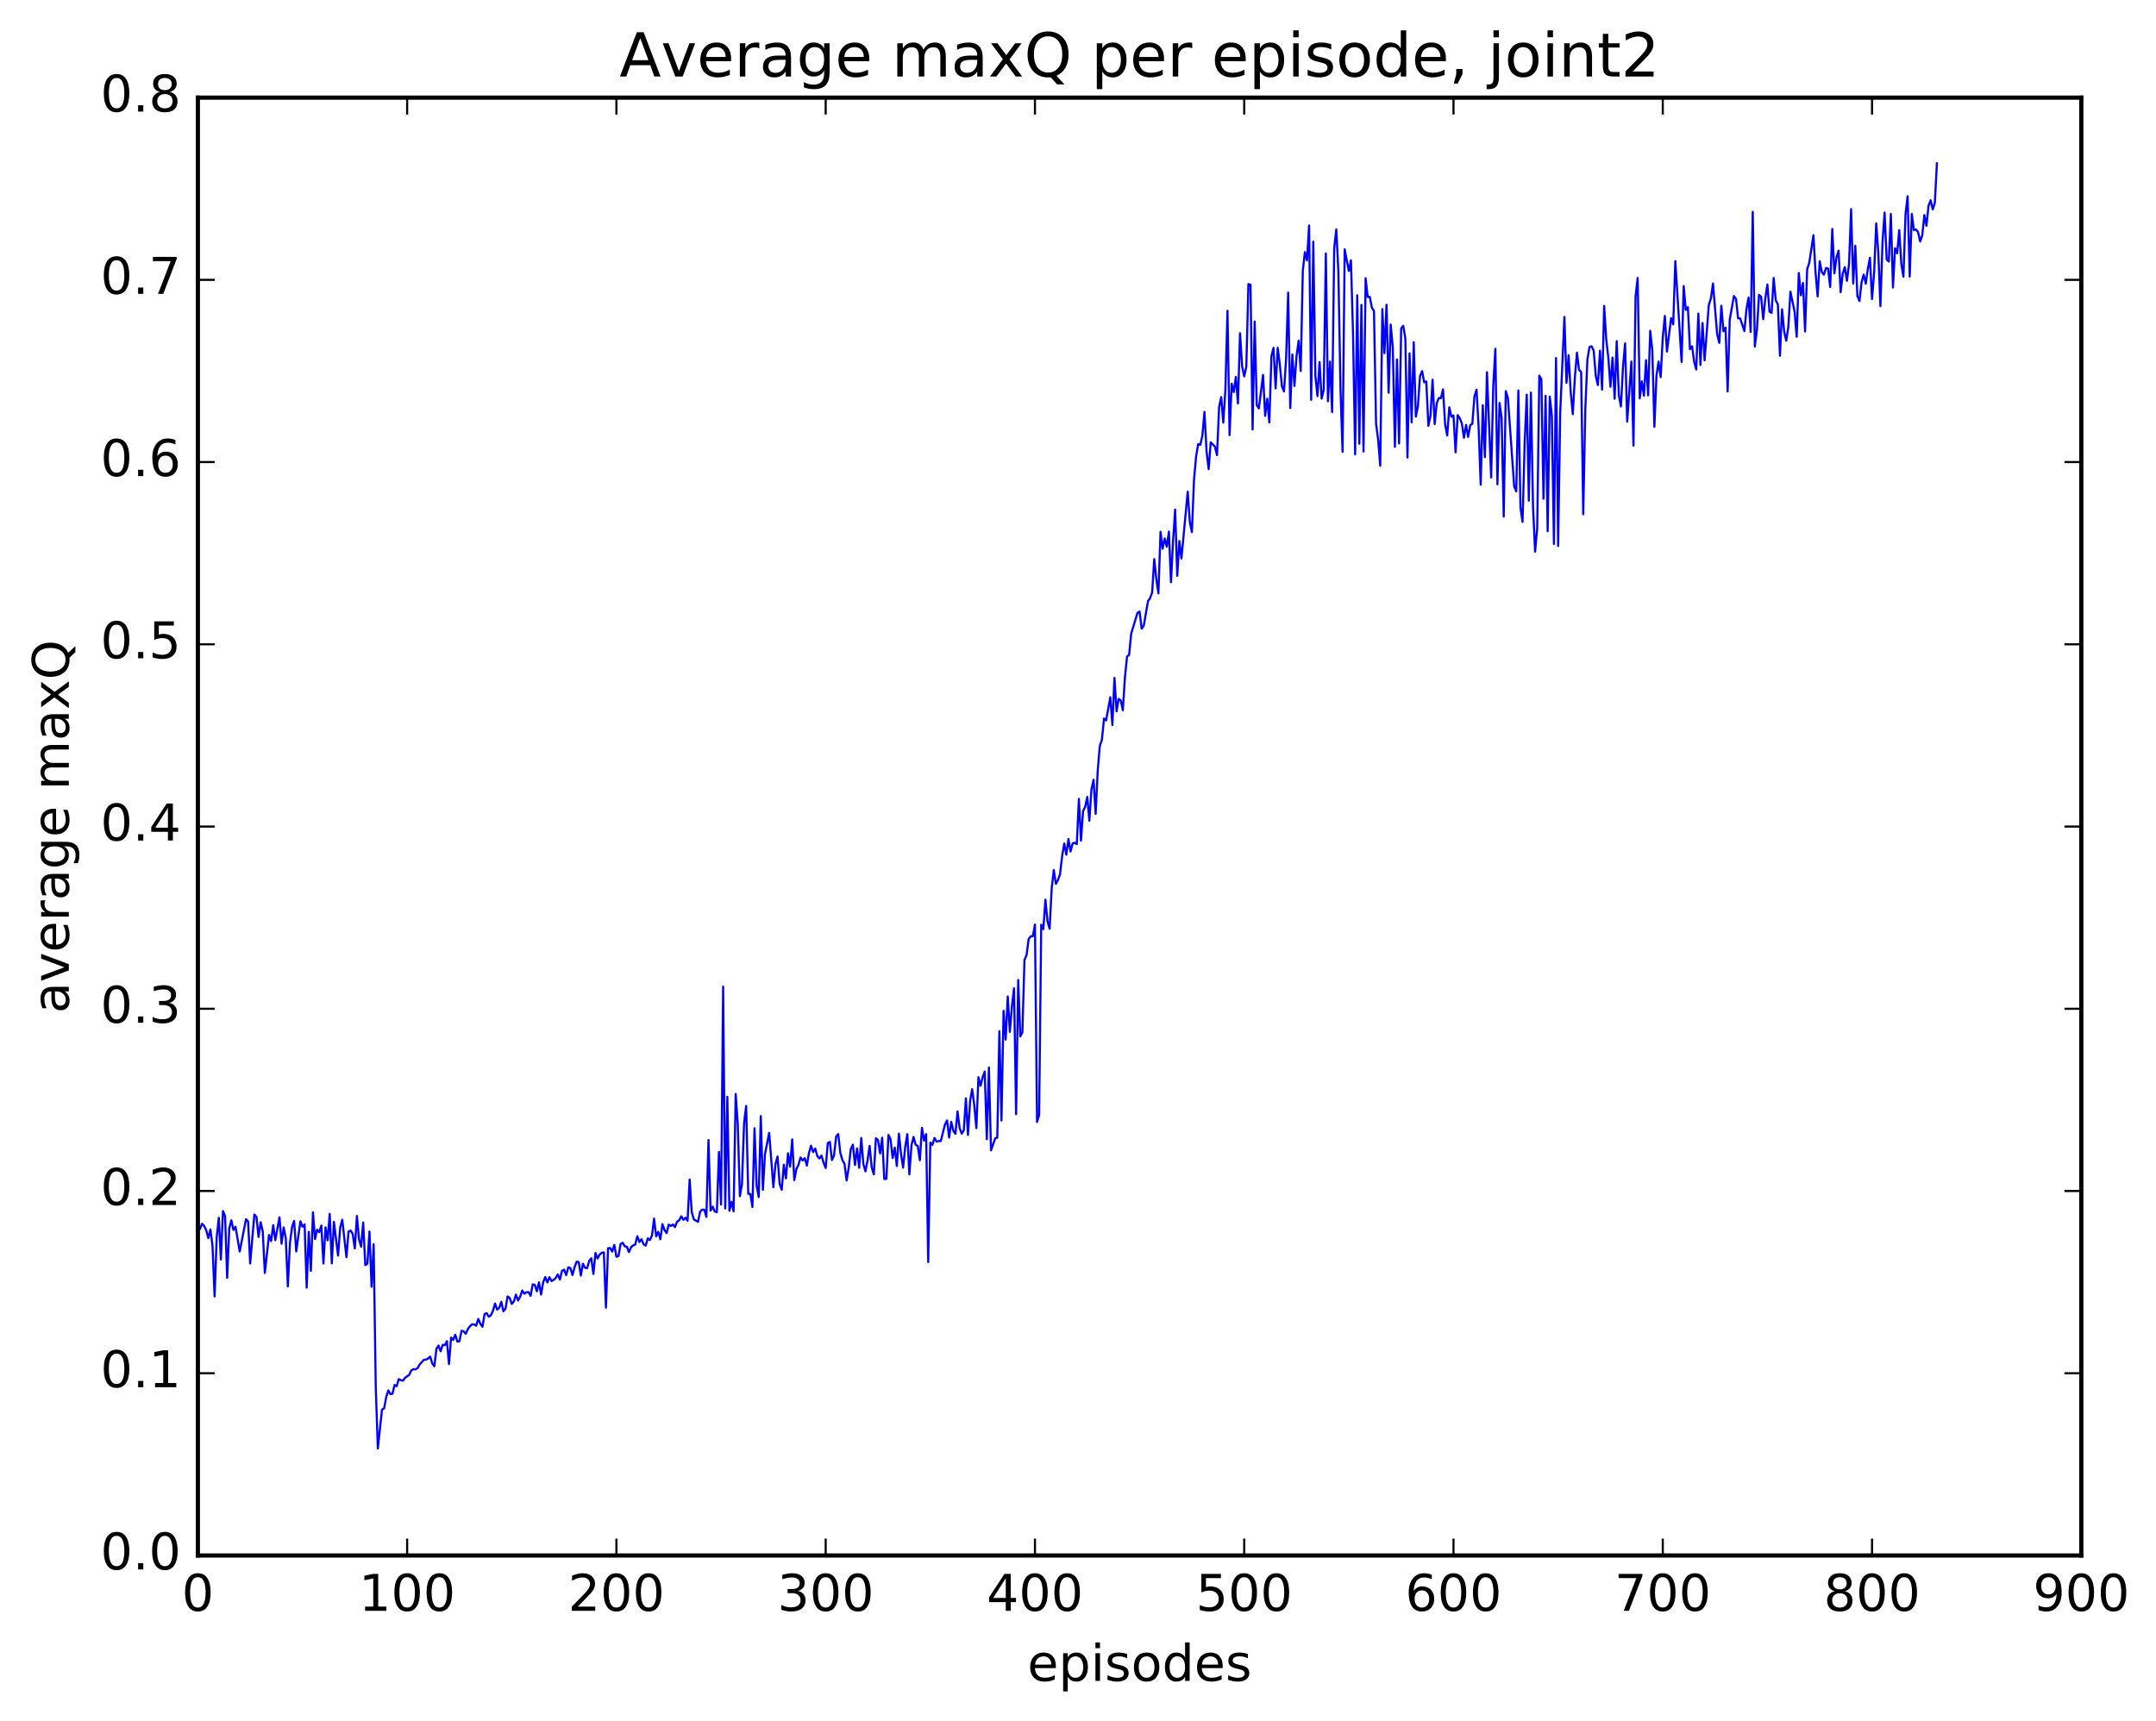 <?xml version="1.0" encoding="utf-8" standalone="no"?>
<!DOCTYPE svg PUBLIC "-//W3C//DTD SVG 1.1//EN"
  "http://www.w3.org/Graphics/SVG/1.1/DTD/svg11.dtd">
<!-- Created with matplotlib (http://matplotlib.org/) -->
<svg height="408pt" version="1.1" viewBox="0 0 511 408" width="511pt" xmlns="http://www.w3.org/2000/svg" xmlns:xlink="http://www.w3.org/1999/xlink">
 <defs>
  <style type="text/css">
*{stroke-linecap:butt;stroke-linejoin:round;stroke-miterlimit:100000;}
  </style>
 </defs>
 <g id="figure_1">
  <g id="patch_1">
   <path d="M 0 408.169 
L 511.95 408.169 
L 511.95 0 
L 0 0 
z
" style="fill:#ffffff;"/>
  </g>
  <g id="axes_1">
   <g id="patch_2">
    <path d="M 46.898 368.742 
L 493.298 368.742 
L 493.298 23.142 
L 46.898 23.142 
z
" style="fill:#ffffff;"/>
   </g>
   <g id="line2d_1">
    <path clip-path="url(#ped3186a5a9)" d="M 47.394 291.319 
L 47.889 290.108 
L 48.386 290.635 
L 48.882 291.643 
L 49.377 293.529 
L 49.873 291.458 
L 50.37 295.373 
L 50.865 307.343 
L 51.361 293.328 
L 51.858 288.688 
L 52.353 298.577 
L 52.849 287.102 
L 53.346 288.265 
L 53.842 302.924 
L 54.337 291.204 
L 54.834 289.29 
L 55.33 291.578 
L 55.825 290.815 
L 56.818 296.68 
L 58.306 289.026 
L 58.801 289.562 
L 59.297 299.518 
L 60.289 287.913 
L 60.785 288.473 
L 61.282 293.236 
L 61.778 289.741 
L 62.273 291.904 
L 62.77 301.764 
L 63.761 292.767 
L 64.257 294.203 
L 64.754 290.423 
L 65.249 293.998 
L 66.242 288.586 
L 66.737 294.837 
L 67.234 290.97 
L 67.73 293.506 
L 68.225 304.949 
L 68.722 294.669 
L 69.218 290.873 
L 69.713 289.433 
L 70.21 296.673 
L 71.201 289.518 
L 71.698 290.805 
L 72.194 290.25 
L 72.689 305.246 
L 73.186 292.028 
L 73.681 301.266 
L 74.177 287.384 
L 74.674 293.74 
L 75.169 291.513 
L 75.665 292.083 
L 76.162 290.538 
L 76.657 299.533 
L 77.153 290.955 
L 77.65 294.041 
L 78.145 287.755 
L 78.641 299.495 
L 79.138 289.654 
L 80.129 297.649 
L 80.626 291.009 
L 81.121 289.151 
L 82.114 298.041 
L 82.609 291.95 
L 83.106 291.72 
L 83.602 292.538 
L 84.097 295.958 
L 84.594 288.261 
L 85.09 293.751 
L 85.585 295.542 
L 86.082 289.803 
L 86.578 299.901 
L 87.073 299.574 
L 87.57 291.957 
L 88.066 305.034 
L 88.561 294.958 
L 89.058 328.719 
L 89.553 343.394 
L 90.546 334.141 
L 91.041 333.873 
L 91.537 331.193 
L 92.034 329.616 
L 92.529 330.504 
L 93.025 330.403 
L 93.522 328.319 
L 94.017 328.615 
L 94.513 326.93 
L 95.01 327.198 
L 95.505 327.304 
L 96.001 326.629 
L 96.993 325.915 
L 97.49 324.841 
L 97.986 324.591 
L 98.481 324.616 
L 98.978 324.324 
L 99.474 323.456 
L 100.466 322.351 
L 100.962 322.318 
L 101.457 322.053 
L 101.954 321.588 
L 102.45 323.209 
L 102.945 323.89 
L 103.442 319.749 
L 103.938 318.979 
L 104.433 320.345 
L 104.93 318.799 
L 105.425 318.887 
L 105.921 317.938 
L 106.418 323.368 
L 106.913 317.094 
L 107.409 317.647 
L 107.906 316.416 
L 108.401 318.044 
L 108.897 317.945 
L 109.394 315.479 
L 109.889 315.604 
L 110.385 316.185 
L 110.882 315.082 
L 111.377 314.418 
L 111.874 313.952 
L 112.37 313.963 
L 112.865 314.286 
L 113.362 312.658 
L 113.858 313.841 
L 114.353 314.531 
L 114.85 311.511 
L 115.346 311.294 
L 115.841 312.142 
L 116.338 311.81 
L 116.834 310.767 
L 117.329 309.011 
L 117.826 310.458 
L 118.322 310.036 
L 118.817 308.599 
L 119.314 310.856 
L 119.809 310.252 
L 120.305 307.332 
L 120.802 307.672 
L 121.297 309.111 
L 121.793 308.525 
L 122.29 306.911 
L 122.785 308.3 
L 123.281 307.405 
L 123.778 305.94 
L 124.273 306.667 
L 124.769 306.339 
L 125.266 306.311 
L 125.761 307.197 
L 126.257 304.483 
L 126.754 304.592 
L 127.249 306.117 
L 127.746 303.991 
L 128.242 306.883 
L 128.738 303.994 
L 129.233 302.726 
L 129.73 304.007 
L 130.226 302.757 
L 130.721 303.688 
L 131.218 303.402 
L 131.714 302.97 
L 132.209 302.125 
L 132.706 303.341 
L 133.202 301.259 
L 133.697 300.983 
L 134.194 302.29 
L 134.69 300.423 
L 135.185 300.589 
L 135.681 302.273 
L 136.178 300.408 
L 136.673 299.105 
L 137.169 299.201 
L 137.666 302.377 
L 138.161 299.579 
L 138.657 300.54 
L 139.154 300.642 
L 139.649 298.92 
L 140.145 298.292 
L 140.642 302.01 
L 141.137 297.033 
L 141.633 298.33 
L 142.13 297.411 
L 142.625 296.977 
L 143.121 296.899 
L 143.618 309.998 
L 144.113 295.905 
L 144.609 295.859 
L 145.106 296.693 
L 145.601 295.117 
L 146.097 297.913 
L 146.594 297.762 
L 147.089 294.909 
L 147.585 294.614 
L 148.082 295.461 
L 148.577 295.545 
L 149.073 296.819 
L 149.57 295.659 
L 150.065 295.239 
L 150.561 295.037 
L 151.058 293.057 
L 151.554 294.428 
L 152.049 293.772 
L 152.546 294.975 
L 153.042 295.283 
L 153.537 293.575 
L 154.034 293.964 
L 154.53 292.912 
L 155.025 288.887 
L 155.522 293.099 
L 156.018 292.02 
L 156.513 293.779 
L 157.01 290.196 
L 157.506 291.605 
L 158.001 292.329 
L 158.498 290.297 
L 158.994 290.635 
L 159.489 290.278 
L 159.986 290.91 
L 160.482 289.589 
L 160.977 289.297 
L 161.474 288.333 
L 161.97 289.189 
L 162.465 288.685 
L 162.962 289.388 
L 163.458 279.62 
L 163.953 287.332 
L 164.45 289.085 
L 165.441 289.639 
L 165.938 287.241 
L 166.434 286.761 
L 166.929 286.77 
L 167.425 288.473 
L 167.922 270.25 
L 168.417 286.976 
L 168.913 286.038 
L 169.41 287.217 
L 169.905 287.37 
L 170.401 273.081 
L 170.898 285.549 
L 171.393 233.895 
L 171.889 286.481 
L 172.386 260.008 
L 172.881 287.032 
L 173.377 284.904 
L 173.874 287.142 
L 174.369 259.331 
L 174.865 266.584 
L 175.362 283.576 
L 175.857 280.745 
L 176.353 266.27 
L 176.85 262.179 
L 177.345 282.992 
L 177.841 283.038 
L 178.338 286.128 
L 178.833 267.464 
L 179.329 281.081 
L 179.826 283.774 
L 180.321 264.569 
L 180.817 282.06 
L 181.314 273.579 
L 182.305 268.573 
L 183.298 281.417 
L 183.793 275.988 
L 184.29 274.162 
L 184.786 280.629 
L 185.281 282.05 
L 185.778 276.115 
L 186.274 279.354 
L 186.769 273.394 
L 187.266 276.577 
L 187.762 270.104 
L 188.257 279.748 
L 188.754 277.148 
L 189.25 276.119 
L 189.745 274.399 
L 190.242 275.102 
L 190.738 274.553 
L 191.233 276.304 
L 191.73 273.325 
L 192.226 271.595 
L 192.721 273.104 
L 193.218 272.272 
L 193.714 274.056 
L 194.209 274.626 
L 194.706 273.943 
L 195.202 275.645 
L 195.697 276.89 
L 196.194 270.987 
L 196.69 270.711 
L 197.185 275 
L 197.681 273.89 
L 198.178 269.436 
L 198.673 268.862 
L 199.169 273.302 
L 199.666 275.026 
L 200.161 275.903 
L 200.657 279.843 
L 201.154 276.852 
L 201.649 272.38 
L 202.145 271.343 
L 202.642 276.165 
L 203.137 272.233 
L 203.633 276.841 
L 204.13 269.783 
L 204.625 275.943 
L 205.121 277.683 
L 205.618 275.091 
L 206.113 271.639 
L 206.609 276.767 
L 207.106 278.399 
L 207.601 269.841 
L 208.097 270.238 
L 208.594 273.419 
L 209.089 269.713 
L 209.585 279.508 
L 210.082 279.463 
L 210.577 269.047 
L 211.073 270.093 
L 211.57 274.526 
L 212.065 272.055 
L 212.561 276.42 
L 213.058 268.748 
L 213.554 273.568 
L 214.049 276.803 
L 214.546 271.932 
L 215.042 268.856 
L 215.537 278.4 
L 216.034 271.487 
L 216.53 269.521 
L 217.025 271.371 
L 217.522 271.677 
L 218.018 275.042 
L 218.513 267.356 
L 219.01 270.368 
L 219.506 268.86 
L 220.001 299.187 
L 220.498 270.863 
L 220.994 271.417 
L 221.489 269.756 
L 221.986 270.636 
L 222.482 270.497 
L 222.977 270.503 
L 223.97 266.592 
L 224.465 265.607 
L 224.962 269.671 
L 225.458 265.926 
L 225.953 268.088 
L 226.45 268.796 
L 226.946 263.478 
L 227.441 267.41 
L 227.938 268.732 
L 228.434 267.976 
L 228.929 260.368 
L 229.425 269.055 
L 229.922 261.092 
L 230.417 258.211 
L 230.913 261.96 
L 231.41 267.426 
L 231.905 255.352 
L 232.401 257.392 
L 232.898 255.396 
L 233.393 254.03 
L 233.889 270.074 
L 234.386 253.061 
L 234.881 272.709 
L 235.874 269.864 
L 236.369 269.687 
L 236.865 244.473 
L 237.362 265.625 
L 237.857 239.628 
L 238.353 246.45 
L 238.85 236.225 
L 239.345 244.613 
L 239.841 238.557 
L 240.338 234.287 
L 240.833 264.132 
L 241.329 232.316 
L 241.826 245.695 
L 242.321 244.725 
L 242.817 227.562 
L 243.314 226.4 
L 243.81 222.598 
L 244.305 221.978 
L 244.802 221.927 
L 245.298 219.175 
L 245.793 265.971 
L 246.29 264.342 
L 246.786 219.215 
L 247.281 220.266 
L 247.778 213.288 
L 248.274 218.426 
L 248.769 220.174 
L 249.266 210.625 
L 249.762 206.242 
L 250.257 209.527 
L 250.754 208.639 
L 251.25 207.208 
L 251.745 202.907 
L 252.242 199.956 
L 252.738 202.629 
L 253.233 198.894 
L 253.73 201.871 
L 254.226 199.983 
L 254.721 199.783 
L 255.218 200.114 
L 255.714 189.378 
L 256.209 199.286 
L 256.705 192.253 
L 257.202 191.258 
L 257.697 188.918 
L 258.193 194.55 
L 258.69 187.135 
L 259.185 184.835 
L 259.682 192.94 
L 260.178 182.658 
L 260.673 176.808 
L 261.17 175.381 
L 261.666 170.316 
L 262.161 170.791 
L 263.154 165.281 
L 263.649 171.863 
L 264.146 160.715 
L 264.642 168.633 
L 265.137 165.69 
L 265.634 166.029 
L 266.13 168.37 
L 266.625 160.582 
L 267.122 155.644 
L 267.618 155.247 
L 268.113 150.178 
L 269.601 145.278 
L 270.098 144.981 
L 270.594 149.035 
L 271.089 148.322 
L 272.082 142.545 
L 272.577 141.802 
L 273.074 140.445 
L 273.57 132.537 
L 274.065 137.327 
L 274.562 140.656 
L 275.058 126.069 
L 275.553 130.081 
L 276.05 127.64 
L 276.546 129.615 
L 277.041 126.02 
L 277.538 138.023 
L 278.034 128.125 
L 278.529 120.802 
L 279.026 136.499 
L 279.522 128.252 
L 280.017 132.386 
L 281.505 116.558 
L 282.002 123.75 
L 282.498 126.147 
L 282.993 113.797 
L 283.49 108.195 
L 283.986 105.262 
L 284.481 105.468 
L 284.978 103.267 
L 285.474 97.634 
L 285.969 106.987 
L 286.466 111.22 
L 286.962 104.85 
L 287.954 105.874 
L 288.45 107.898 
L 288.945 96.479 
L 289.442 94.131 
L 289.938 100.187 
L 290.433 92.335 
L 290.93 73.672 
L 291.425 103.144 
L 291.921 90.96 
L 292.418 92.94 
L 292.913 89.346 
L 293.409 95.629 
L 293.906 78.991 
L 294.401 86.851 
L 294.897 89.212 
L 295.394 86.945 
L 295.889 67.332 
L 296.385 67.519 
L 296.882 101.814 
L 297.377 76.217 
L 297.873 96.053 
L 298.37 96.809 
L 299.361 88.886 
L 299.858 98.595 
L 300.353 94.524 
L 300.849 100.137 
L 301.346 84.439 
L 301.841 82.451 
L 302.337 92.067 
L 302.834 82.439 
L 303.329 86.345 
L 303.825 91.529 
L 304.322 92.803 
L 304.817 85.161 
L 305.313 69.369 
L 305.81 96.717 
L 306.305 84.053 
L 306.801 91.505 
L 307.298 84.433 
L 307.793 80.765 
L 308.289 87.953 
L 308.786 64.146 
L 309.281 59.754 
L 309.777 61.72 
L 310.274 53.456 
L 310.769 94.779 
L 311.265 57.294 
L 311.762 89.104 
L 312.257 93.901 
L 312.753 85.824 
L 313.25 94.499 
L 313.745 92.405 
L 314.241 60.091 
L 314.738 95.122 
L 315.233 85.717 
L 315.729 97.694 
L 316.226 58.854 
L 316.721 54.386 
L 317.217 64.448 
L 317.714 92.282 
L 318.209 107.096 
L 318.705 59.102 
L 319.697 64.244 
L 320.193 61.713 
L 320.69 79.227 
L 321.185 107.728 
L 321.682 69.987 
L 322.178 105.201 
L 322.673 72.276 
L 323.17 107.038 
L 323.666 65.951 
L 324.161 70.409 
L 324.658 70.365 
L 325.154 72.926 
L 325.649 73.7 
L 326.146 100.489 
L 326.642 104.297 
L 327.137 110.411 
L 327.634 73.277 
L 328.13 83.726 
L 328.625 72.244 
L 329.122 93.106 
L 329.618 76.942 
L 330.113 82.368 
L 330.61 105.936 
L 331.106 85.214 
L 331.601 105.136 
L 332.098 77.862 
L 332.594 77.235 
L 333.089 80.253 
L 333.586 108.459 
L 334.082 83.765 
L 334.577 100.113 
L 335.074 81.115 
L 335.57 98.759 
L 336.065 96.319 
L 336.562 89.16 
L 337.058 87.977 
L 337.553 90.622 
L 338.05 90.432 
L 338.546 100.961 
L 339.041 98.573 
L 339.538 90.017 
L 340.034 100.526 
L 340.529 95.566 
L 341.026 94.347 
L 341.522 94.41 
L 342.017 92.309 
L 342.514 100.602 
L 343.01 103.233 
L 343.505 96.561 
L 344.002 98.805 
L 344.498 98.488 
L 344.993 107.217 
L 345.49 98.413 
L 345.986 99.132 
L 346.481 100.378 
L 346.978 103.785 
L 347.474 100.731 
L 347.969 103.574 
L 348.466 100.788 
L 348.962 100.46 
L 349.457 94.033 
L 349.954 92.382 
L 350.45 101.182 
L 350.945 114.913 
L 351.442 96.053 
L 351.938 108.367 
L 352.433 88.245 
L 353.425 113.199 
L 353.921 91.549 
L 354.418 82.685 
L 354.913 114.809 
L 355.409 95.527 
L 355.906 99.072 
L 356.401 122.46 
L 356.897 92.719 
L 357.394 94.349 
L 358.882 115.305 
L 359.377 116.476 
L 359.873 92.561 
L 360.37 120.304 
L 360.865 123.715 
L 361.361 105.173 
L 361.858 93.56 
L 362.353 118.678 
L 362.849 93.073 
L 363.346 120.099 
L 363.841 130.775 
L 364.337 125.247 
L 364.834 89.05 
L 365.329 89.933 
L 365.825 118.237 
L 366.322 93.823 
L 366.817 125.925 
L 367.313 94.021 
L 367.81 98.561 
L 368.305 128.954 
L 368.801 84.886 
L 369.298 129.428 
L 369.793 97.756 
L 370.786 75.133 
L 371.281 90.728 
L 371.777 84.211 
L 372.274 92.847 
L 372.769 98.194 
L 373.265 89.482 
L 373.762 83.595 
L 374.257 87.686 
L 374.753 88.169 
L 375.25 121.899 
L 375.745 96.862 
L 376.241 85.163 
L 376.738 82.254 
L 377.233 82.09 
L 377.729 83.151 
L 378.226 89.168 
L 378.721 91.29 
L 379.217 83.127 
L 379.714 92.36 
L 380.209 72.526 
L 380.705 80.509 
L 381.202 84.853 
L 381.697 91.693 
L 382.193 84.77 
L 382.69 94.526 
L 383.185 80.864 
L 383.682 93.68 
L 384.178 96.362 
L 384.673 86.961 
L 385.17 81.402 
L 385.666 99.931 
L 386.658 85.719 
L 387.154 105.637 
L 387.649 70.276 
L 388.146 65.896 
L 388.642 94.429 
L 389.137 90.398 
L 389.634 93.798 
L 390.13 85.395 
L 390.625 93.725 
L 391.122 78.418 
L 391.618 82.905 
L 392.113 101.176 
L 392.61 89.032 
L 393.106 85.723 
L 393.601 89.394 
L 394.098 80.001 
L 394.594 74.895 
L 395.089 83.34 
L 396.082 75.407 
L 396.577 76.896 
L 397.074 61.899 
L 398.562 85.796 
L 399.058 67.814 
L 399.553 73.459 
L 400.05 72.819 
L 400.546 82.775 
L 401.041 82.093 
L 401.538 85.759 
L 402.034 87.589 
L 402.529 74.335 
L 403.026 86.525 
L 403.522 76.581 
L 404.017 85.419 
L 405.01 72.278 
L 405.505 70.743 
L 406.002 67.205 
L 406.993 79.263 
L 407.49 81.285 
L 407.986 72.468 
L 408.481 78.538 
L 408.978 77.676 
L 409.474 92.797 
L 409.969 75.778 
L 410.962 70.178 
L 411.457 70.856 
L 411.954 75.458 
L 412.45 75.485 
L 413.442 78.49 
L 413.938 73.272 
L 414.433 70.54 
L 414.93 78.69 
L 415.425 50.221 
L 415.921 82.15 
L 416.418 78.136 
L 416.913 69.908 
L 417.409 70.348 
L 417.906 75.676 
L 418.401 70.695 
L 418.897 67.44 
L 419.394 73.862 
L 419.889 74.177 
L 420.385 65.89 
L 420.882 71.197 
L 421.377 72.144 
L 421.873 84.332 
L 422.37 73.326 
L 422.865 78.54 
L 423.361 80.776 
L 423.858 77.523 
L 424.353 69.151 
L 425.346 73.907 
L 425.841 79.836 
L 426.337 64.725 
L 426.834 69.998 
L 427.329 67.086 
L 427.825 78.581 
L 428.322 63.82 
L 428.817 62.306 
L 429.81 55.749 
L 430.305 64.586 
L 430.801 70.273 
L 431.298 61.948 
L 431.793 64.465 
L 432.289 65.122 
L 432.786 63.533 
L 433.281 63.671 
L 433.777 68.031 
L 434.274 54.274 
L 434.769 64.802 
L 435.265 61.045 
L 435.762 59.431 
L 436.257 69.261 
L 436.753 64.904 
L 437.25 63.32 
L 437.745 66.574 
L 438.241 62.64 
L 438.738 49.573 
L 439.233 67.192 
L 439.729 58.254 
L 440.226 70.196 
L 440.721 71.348 
L 441.217 66.905 
L 441.714 65.102 
L 442.209 67.264 
L 442.705 63.713 
L 443.202 61.098 
L 443.697 70.891 
L 444.193 64.591 
L 444.69 52.956 
L 445.185 59.898 
L 445.682 72.581 
L 446.178 57.521 
L 446.673 50.383 
L 447.17 61.522 
L 447.666 61.992 
L 448.161 50.722 
L 448.658 68.159 
L 449.154 58.857 
L 449.649 60.029 
L 450.146 54.546 
L 450.642 62.612 
L 451.137 65.603 
L 451.634 50.78 
L 452.13 46.509 
L 452.625 65.569 
L 453.122 50.719 
L 453.618 54.551 
L 454.113 54.4 
L 454.61 55.036 
L 455.106 57.249 
L 455.601 55.79 
L 456.098 50.973 
L 456.594 53.525 
L 457.089 48.769 
L 457.586 47.473 
L 458.082 49.646 
L 458.577 48.124 
L 459.074 38.701 
L 459.074 38.701 
" style="fill:none;stroke:#0000ff;stroke-linecap:square;stroke-width:0.5;"/>
   </g>
   <g id="patch_3">
    <path d="M 46.898 368.742 
L 46.898 23.142 
" style="fill:none;stroke:#000000;stroke-linecap:square;stroke-linejoin:miter;"/>
   </g>
   <g id="patch_4">
    <path d="M 493.298 368.742 
L 493.298 23.142 
" style="fill:none;stroke:#000000;stroke-linecap:square;stroke-linejoin:miter;"/>
   </g>
   <g id="patch_5">
    <path d="M 46.898 368.742 
L 493.298 368.742 
" style="fill:none;stroke:#000000;stroke-linecap:square;stroke-linejoin:miter;"/>
   </g>
   <g id="patch_6">
    <path d="M 46.898 23.142 
L 493.298 23.142 
" style="fill:none;stroke:#000000;stroke-linecap:square;stroke-linejoin:miter;"/>
   </g>
   <g id="matplotlib.axis_1">
    <g id="xtick_1">
     <g id="line2d_2">
      <defs>
       <path d="M 0 0 
L 0 -4 
" id="md33617559f" style="stroke:#000000;stroke-width:0.5;"/>
      </defs>
      <g>
       <use style="stroke:#000000;stroke-width:0.5;" x="46.898" xlink:href="#md33617559f" y="368.742"/>
      </g>
     </g>
     <g id="line2d_3">
      <defs>
       <path d="M 0 0 
L 0 4 
" id="m80ca8c4aa1" style="stroke:#000000;stroke-width:0.5;"/>
      </defs>
      <g>
       <use style="stroke:#000000;stroke-width:0.5;" x="46.898" xlink:href="#m80ca8c4aa1" y="23.142"/>
      </g>
     </g>
     <g id="text_1">
      <!-- 0 -->
      <defs>
       <path d="M 31.781 66.406 
Q 24.172 66.406 20.328 58.906 
Q 16.5 51.422 16.5 36.375 
Q 16.5 21.391 20.328 13.891 
Q 24.172 6.391 31.781 6.391 
Q 39.453 6.391 43.281 13.891 
Q 47.125 21.391 47.125 36.375 
Q 47.125 51.422 43.281 58.906 
Q 39.453 66.406 31.781 66.406 
M 31.781 74.219 
Q 44.047 74.219 50.516 64.516 
Q 56.984 54.828 56.984 36.375 
Q 56.984 17.969 50.516 8.266 
Q 44.047 -1.422 31.781 -1.422 
Q 19.531 -1.422 13.062 8.266 
Q 6.594 17.969 6.594 36.375 
Q 6.594 54.828 13.062 64.516 
Q 19.531 74.219 31.781 74.219 
" id="BitstreamVeraSans-Roman-30"/>
      </defs>
      <g transform="translate(43.08 381.86)scale(0.12 -0.12)">
       <use xlink:href="#BitstreamVeraSans-Roman-30"/>
      </g>
     </g>
    </g>
    <g id="xtick_2">
     <g id="line2d_4">
      <g>
       <use style="stroke:#000000;stroke-width:0.5;" x="96.498" xlink:href="#md33617559f" y="368.742"/>
      </g>
     </g>
     <g id="line2d_5">
      <g>
       <use style="stroke:#000000;stroke-width:0.5;" x="96.498" xlink:href="#m80ca8c4aa1" y="23.142"/>
      </g>
     </g>
     <g id="text_2">
      <!-- 100 -->
      <defs>
       <path d="M 12.406 8.297 
L 28.516 8.297 
L 28.516 63.922 
L 10.984 60.406 
L 10.984 69.391 
L 28.422 72.906 
L 38.281 72.906 
L 38.281 8.297 
L 54.391 8.297 
L 54.391 0 
L 12.406 0 
z
" id="BitstreamVeraSans-Roman-31"/>
      </defs>
      <g transform="translate(85.045 381.86)scale(0.12 -0.12)">
       <use xlink:href="#BitstreamVeraSans-Roman-31"/>
       <use x="63.623" xlink:href="#BitstreamVeraSans-Roman-30"/>
       <use x="127.246" xlink:href="#BitstreamVeraSans-Roman-30"/>
      </g>
     </g>
    </g>
    <g id="xtick_3">
     <g id="line2d_6">
      <g>
       <use style="stroke:#000000;stroke-width:0.5;" x="146.097" xlink:href="#md33617559f" y="368.742"/>
      </g>
     </g>
     <g id="line2d_7">
      <g>
       <use style="stroke:#000000;stroke-width:0.5;" x="146.097" xlink:href="#m80ca8c4aa1" y="23.142"/>
      </g>
     </g>
     <g id="text_3">
      <!-- 200 -->
      <defs>
       <path d="M 19.188 8.297 
L 53.609 8.297 
L 53.609 0 
L 7.328 0 
L 7.328 8.297 
Q 12.938 14.109 22.625 23.891 
Q 32.328 33.688 34.812 36.531 
Q 39.547 41.844 41.422 45.531 
Q 43.312 49.219 43.312 52.781 
Q 43.312 58.594 39.234 62.25 
Q 35.156 65.922 28.609 65.922 
Q 23.969 65.922 18.812 64.312 
Q 13.672 62.703 7.812 59.422 
L 7.812 69.391 
Q 13.766 71.781 18.938 73 
Q 24.125 74.219 28.422 74.219 
Q 39.75 74.219 46.484 68.547 
Q 53.219 62.891 53.219 53.422 
Q 53.219 48.922 51.531 44.891 
Q 49.859 40.875 45.406 35.406 
Q 44.188 33.984 37.641 27.219 
Q 31.109 20.453 19.188 8.297 
" id="BitstreamVeraSans-Roman-32"/>
      </defs>
      <g transform="translate(134.645 381.86)scale(0.12 -0.12)">
       <use xlink:href="#BitstreamVeraSans-Roman-32"/>
       <use x="63.623" xlink:href="#BitstreamVeraSans-Roman-30"/>
       <use x="127.246" xlink:href="#BitstreamVeraSans-Roman-30"/>
      </g>
     </g>
    </g>
    <g id="xtick_4">
     <g id="line2d_8">
      <g>
       <use style="stroke:#000000;stroke-width:0.5;" x="195.697" xlink:href="#md33617559f" y="368.742"/>
      </g>
     </g>
     <g id="line2d_9">
      <g>
       <use style="stroke:#000000;stroke-width:0.5;" x="195.697" xlink:href="#m80ca8c4aa1" y="23.142"/>
      </g>
     </g>
     <g id="text_4">
      <!-- 300 -->
      <defs>
       <path d="M 40.578 39.312 
Q 47.656 37.797 51.625 33 
Q 55.609 28.219 55.609 21.188 
Q 55.609 10.406 48.188 4.484 
Q 40.766 -1.422 27.094 -1.422 
Q 22.516 -1.422 17.656 -0.516 
Q 12.797 0.391 7.625 2.203 
L 7.625 11.719 
Q 11.719 9.328 16.594 8.109 
Q 21.484 6.891 26.812 6.891 
Q 36.078 6.891 40.938 10.547 
Q 45.797 14.203 45.797 21.188 
Q 45.797 27.641 41.281 31.266 
Q 36.766 34.906 28.719 34.906 
L 20.219 34.906 
L 20.219 43.016 
L 29.109 43.016 
Q 36.375 43.016 40.234 45.922 
Q 44.094 48.828 44.094 54.297 
Q 44.094 59.906 40.109 62.906 
Q 36.141 65.922 28.719 65.922 
Q 24.656 65.922 20.016 65.031 
Q 15.375 64.156 9.812 62.312 
L 9.812 71.094 
Q 15.438 72.656 20.344 73.438 
Q 25.25 74.219 29.594 74.219 
Q 40.828 74.219 47.359 69.109 
Q 53.906 64.016 53.906 55.328 
Q 53.906 49.266 50.438 45.094 
Q 46.969 40.922 40.578 39.312 
" id="BitstreamVeraSans-Roman-33"/>
      </defs>
      <g transform="translate(184.245 381.86)scale(0.12 -0.12)">
       <use xlink:href="#BitstreamVeraSans-Roman-33"/>
       <use x="63.623" xlink:href="#BitstreamVeraSans-Roman-30"/>
       <use x="127.246" xlink:href="#BitstreamVeraSans-Roman-30"/>
      </g>
     </g>
    </g>
    <g id="xtick_5">
     <g id="line2d_10">
      <g>
       <use style="stroke:#000000;stroke-width:0.5;" x="245.298" xlink:href="#md33617559f" y="368.742"/>
      </g>
     </g>
     <g id="line2d_11">
      <g>
       <use style="stroke:#000000;stroke-width:0.5;" x="245.298" xlink:href="#m80ca8c4aa1" y="23.142"/>
      </g>
     </g>
     <g id="text_5">
      <!-- 400 -->
      <defs>
       <path d="M 37.797 64.312 
L 12.891 25.391 
L 37.797 25.391 
z
M 35.203 72.906 
L 47.609 72.906 
L 47.609 25.391 
L 58.016 25.391 
L 58.016 17.188 
L 47.609 17.188 
L 47.609 0 
L 37.797 0 
L 37.797 17.188 
L 4.891 17.188 
L 4.891 26.703 
z
" id="BitstreamVeraSans-Roman-34"/>
      </defs>
      <g transform="translate(233.845 381.86)scale(0.12 -0.12)">
       <use xlink:href="#BitstreamVeraSans-Roman-34"/>
       <use x="63.623" xlink:href="#BitstreamVeraSans-Roman-30"/>
       <use x="127.246" xlink:href="#BitstreamVeraSans-Roman-30"/>
      </g>
     </g>
    </g>
    <g id="xtick_6">
     <g id="line2d_12">
      <g>
       <use style="stroke:#000000;stroke-width:0.5;" x="294.897" xlink:href="#md33617559f" y="368.742"/>
      </g>
     </g>
     <g id="line2d_13">
      <g>
       <use style="stroke:#000000;stroke-width:0.5;" x="294.897" xlink:href="#m80ca8c4aa1" y="23.142"/>
      </g>
     </g>
     <g id="text_6">
      <!-- 500 -->
      <defs>
       <path d="M 10.797 72.906 
L 49.516 72.906 
L 49.516 64.594 
L 19.828 64.594 
L 19.828 46.734 
Q 21.969 47.469 24.109 47.828 
Q 26.266 48.188 28.422 48.188 
Q 40.625 48.188 47.75 41.5 
Q 54.891 34.812 54.891 23.391 
Q 54.891 11.625 47.562 5.094 
Q 40.234 -1.422 26.906 -1.422 
Q 22.312 -1.422 17.547 -0.641 
Q 12.797 0.141 7.719 1.703 
L 7.719 11.625 
Q 12.109 9.234 16.797 8.062 
Q 21.484 6.891 26.703 6.891 
Q 35.156 6.891 40.078 11.328 
Q 45.016 15.766 45.016 23.391 
Q 45.016 31 40.078 35.438 
Q 35.156 39.891 26.703 39.891 
Q 22.75 39.891 18.812 39.016 
Q 14.891 38.141 10.797 36.281 
z
" id="BitstreamVeraSans-Roman-35"/>
      </defs>
      <g transform="translate(283.445 381.86)scale(0.12 -0.12)">
       <use xlink:href="#BitstreamVeraSans-Roman-35"/>
       <use x="63.623" xlink:href="#BitstreamVeraSans-Roman-30"/>
       <use x="127.246" xlink:href="#BitstreamVeraSans-Roman-30"/>
      </g>
     </g>
    </g>
    <g id="xtick_7">
     <g id="line2d_14">
      <g>
       <use style="stroke:#000000;stroke-width:0.5;" x="344.498" xlink:href="#md33617559f" y="368.742"/>
      </g>
     </g>
     <g id="line2d_15">
      <g>
       <use style="stroke:#000000;stroke-width:0.5;" x="344.498" xlink:href="#m80ca8c4aa1" y="23.142"/>
      </g>
     </g>
     <g id="text_7">
      <!-- 600 -->
      <defs>
       <path d="M 33.016 40.375 
Q 26.375 40.375 22.484 35.828 
Q 18.609 31.297 18.609 23.391 
Q 18.609 15.531 22.484 10.953 
Q 26.375 6.391 33.016 6.391 
Q 39.656 6.391 43.531 10.953 
Q 47.406 15.531 47.406 23.391 
Q 47.406 31.297 43.531 35.828 
Q 39.656 40.375 33.016 40.375 
M 52.594 71.297 
L 52.594 62.312 
Q 48.875 64.062 45.094 64.984 
Q 41.312 65.922 37.594 65.922 
Q 27.828 65.922 22.672 59.328 
Q 17.531 52.734 16.797 39.406 
Q 19.672 43.656 24.016 45.922 
Q 28.375 48.188 33.594 48.188 
Q 44.578 48.188 50.953 41.516 
Q 57.328 34.859 57.328 23.391 
Q 57.328 12.156 50.688 5.359 
Q 44.047 -1.422 33.016 -1.422 
Q 20.359 -1.422 13.672 8.266 
Q 6.984 17.969 6.984 36.375 
Q 6.984 53.656 15.188 63.938 
Q 23.391 74.219 37.203 74.219 
Q 40.922 74.219 44.703 73.484 
Q 48.484 72.75 52.594 71.297 
" id="BitstreamVeraSans-Roman-36"/>
      </defs>
      <g transform="translate(333.045 381.86)scale(0.12 -0.12)">
       <use xlink:href="#BitstreamVeraSans-Roman-36"/>
       <use x="63.623" xlink:href="#BitstreamVeraSans-Roman-30"/>
       <use x="127.246" xlink:href="#BitstreamVeraSans-Roman-30"/>
      </g>
     </g>
    </g>
    <g id="xtick_8">
     <g id="line2d_16">
      <g>
       <use style="stroke:#000000;stroke-width:0.5;" x="394.098" xlink:href="#md33617559f" y="368.742"/>
      </g>
     </g>
     <g id="line2d_17">
      <g>
       <use style="stroke:#000000;stroke-width:0.5;" x="394.098" xlink:href="#m80ca8c4aa1" y="23.142"/>
      </g>
     </g>
     <g id="text_8">
      <!-- 700 -->
      <defs>
       <path d="M 8.203 72.906 
L 55.078 72.906 
L 55.078 68.703 
L 28.609 0 
L 18.312 0 
L 43.219 64.594 
L 8.203 64.594 
z
" id="BitstreamVeraSans-Roman-37"/>
      </defs>
      <g transform="translate(382.645 381.86)scale(0.12 -0.12)">
       <use xlink:href="#BitstreamVeraSans-Roman-37"/>
       <use x="63.623" xlink:href="#BitstreamVeraSans-Roman-30"/>
       <use x="127.246" xlink:href="#BitstreamVeraSans-Roman-30"/>
      </g>
     </g>
    </g>
    <g id="xtick_9">
     <g id="line2d_18">
      <g>
       <use style="stroke:#000000;stroke-width:0.5;" x="443.697" xlink:href="#md33617559f" y="368.742"/>
      </g>
     </g>
     <g id="line2d_19">
      <g>
       <use style="stroke:#000000;stroke-width:0.5;" x="443.697" xlink:href="#m80ca8c4aa1" y="23.142"/>
      </g>
     </g>
     <g id="text_9">
      <!-- 800 -->
      <defs>
       <path d="M 31.781 34.625 
Q 24.75 34.625 20.719 30.859 
Q 16.703 27.094 16.703 20.516 
Q 16.703 13.922 20.719 10.156 
Q 24.75 6.391 31.781 6.391 
Q 38.812 6.391 42.859 10.172 
Q 46.922 13.969 46.922 20.516 
Q 46.922 27.094 42.891 30.859 
Q 38.875 34.625 31.781 34.625 
M 21.922 38.812 
Q 15.578 40.375 12.031 44.719 
Q 8.5 49.078 8.5 55.328 
Q 8.5 64.062 14.719 69.141 
Q 20.953 74.219 31.781 74.219 
Q 42.672 74.219 48.875 69.141 
Q 55.078 64.062 55.078 55.328 
Q 55.078 49.078 51.531 44.719 
Q 48 40.375 41.703 38.812 
Q 48.828 37.156 52.797 32.312 
Q 56.781 27.484 56.781 20.516 
Q 56.781 9.906 50.312 4.234 
Q 43.844 -1.422 31.781 -1.422 
Q 19.734 -1.422 13.25 4.234 
Q 6.781 9.906 6.781 20.516 
Q 6.781 27.484 10.781 32.312 
Q 14.797 37.156 21.922 38.812 
M 18.312 54.391 
Q 18.312 48.734 21.844 45.562 
Q 25.391 42.391 31.781 42.391 
Q 38.141 42.391 41.719 45.562 
Q 45.312 48.734 45.312 54.391 
Q 45.312 60.062 41.719 63.234 
Q 38.141 66.406 31.781 66.406 
Q 25.391 66.406 21.844 63.234 
Q 18.312 60.062 18.312 54.391 
" id="BitstreamVeraSans-Roman-38"/>
      </defs>
      <g transform="translate(432.245 381.86)scale(0.12 -0.12)">
       <use xlink:href="#BitstreamVeraSans-Roman-38"/>
       <use x="63.623" xlink:href="#BitstreamVeraSans-Roman-30"/>
       <use x="127.246" xlink:href="#BitstreamVeraSans-Roman-30"/>
      </g>
     </g>
    </g>
    <g id="xtick_10">
     <g id="line2d_20">
      <g>
       <use style="stroke:#000000;stroke-width:0.5;" x="493.298" xlink:href="#md33617559f" y="368.742"/>
      </g>
     </g>
     <g id="line2d_21">
      <g>
       <use style="stroke:#000000;stroke-width:0.5;" x="493.298" xlink:href="#m80ca8c4aa1" y="23.142"/>
      </g>
     </g>
     <g id="text_10">
      <!-- 900 -->
      <defs>
       <path d="M 10.984 1.516 
L 10.984 10.5 
Q 14.703 8.734 18.5 7.812 
Q 22.312 6.891 25.984 6.891 
Q 35.75 6.891 40.891 13.453 
Q 46.047 20.016 46.781 33.406 
Q 43.953 29.203 39.594 26.953 
Q 35.25 24.703 29.984 24.703 
Q 19.047 24.703 12.672 31.312 
Q 6.297 37.938 6.297 49.422 
Q 6.297 60.641 12.938 67.422 
Q 19.578 74.219 30.609 74.219 
Q 43.266 74.219 49.922 64.516 
Q 56.594 54.828 56.594 36.375 
Q 56.594 19.141 48.406 8.859 
Q 40.234 -1.422 26.422 -1.422 
Q 22.703 -1.422 18.891 -0.688 
Q 15.094 0.047 10.984 1.516 
M 30.609 32.422 
Q 37.25 32.422 41.125 36.953 
Q 45.016 41.5 45.016 49.422 
Q 45.016 57.281 41.125 61.844 
Q 37.25 66.406 30.609 66.406 
Q 23.969 66.406 20.094 61.844 
Q 16.219 57.281 16.219 49.422 
Q 16.219 41.5 20.094 36.953 
Q 23.969 32.422 30.609 32.422 
" id="BitstreamVeraSans-Roman-39"/>
      </defs>
      <g transform="translate(481.845 381.86)scale(0.12 -0.12)">
       <use xlink:href="#BitstreamVeraSans-Roman-39"/>
       <use x="63.623" xlink:href="#BitstreamVeraSans-Roman-30"/>
       <use x="127.246" xlink:href="#BitstreamVeraSans-Roman-30"/>
      </g>
     </g>
    </g>
    <g id="text_11">
     <!-- episodes -->
     <defs>
      <path d="M 9.422 54.688 
L 18.406 54.688 
L 18.406 0 
L 9.422 0 
z
M 9.422 75.984 
L 18.406 75.984 
L 18.406 64.594 
L 9.422 64.594 
z
" id="BitstreamVeraSans-Roman-69"/>
      <path d="M 44.281 53.078 
L 44.281 44.578 
Q 40.484 46.531 36.375 47.5 
Q 32.281 48.484 27.875 48.484 
Q 21.188 48.484 17.844 46.438 
Q 14.5 44.391 14.5 40.281 
Q 14.5 37.156 16.891 35.375 
Q 19.281 33.594 26.516 31.984 
L 29.594 31.297 
Q 39.156 29.25 43.188 25.516 
Q 47.219 21.781 47.219 15.094 
Q 47.219 7.469 41.188 3.016 
Q 35.156 -1.422 24.609 -1.422 
Q 20.219 -1.422 15.453 -0.562 
Q 10.688 0.297 5.422 2 
L 5.422 11.281 
Q 10.406 8.688 15.234 7.391 
Q 20.062 6.109 24.812 6.109 
Q 31.156 6.109 34.562 8.281 
Q 37.984 10.453 37.984 14.406 
Q 37.984 18.062 35.516 20.016 
Q 33.062 21.969 24.703 23.781 
L 21.578 24.516 
Q 13.234 26.266 9.516 29.906 
Q 5.812 33.547 5.812 39.891 
Q 5.812 47.609 11.281 51.797 
Q 16.75 56 26.812 56 
Q 31.781 56 36.172 55.266 
Q 40.578 54.547 44.281 53.078 
" id="BitstreamVeraSans-Roman-73"/>
      <path d="M 18.109 8.203 
L 18.109 -20.797 
L 9.078 -20.797 
L 9.078 54.688 
L 18.109 54.688 
L 18.109 46.391 
Q 20.953 51.266 25.266 53.625 
Q 29.594 56 35.594 56 
Q 45.562 56 51.781 48.094 
Q 58.016 40.188 58.016 27.297 
Q 58.016 14.406 51.781 6.484 
Q 45.562 -1.422 35.594 -1.422 
Q 29.594 -1.422 25.266 0.953 
Q 20.953 3.328 18.109 8.203 
M 48.688 27.297 
Q 48.688 37.203 44.609 42.844 
Q 40.531 48.484 33.406 48.484 
Q 26.266 48.484 22.188 42.844 
Q 18.109 37.203 18.109 27.297 
Q 18.109 17.391 22.188 11.75 
Q 26.266 6.109 33.406 6.109 
Q 40.531 6.109 44.609 11.75 
Q 48.688 17.391 48.688 27.297 
" id="BitstreamVeraSans-Roman-70"/>
      <path d="M 30.609 48.391 
Q 23.391 48.391 19.188 42.75 
Q 14.984 37.109 14.984 27.297 
Q 14.984 17.484 19.156 11.844 
Q 23.344 6.203 30.609 6.203 
Q 37.797 6.203 41.984 11.859 
Q 46.188 17.531 46.188 27.297 
Q 46.188 37.016 41.984 42.703 
Q 37.797 48.391 30.609 48.391 
M 30.609 56 
Q 42.328 56 49.016 48.375 
Q 55.719 40.766 55.719 27.297 
Q 55.719 13.875 49.016 6.219 
Q 42.328 -1.422 30.609 -1.422 
Q 18.844 -1.422 12.172 6.219 
Q 5.516 13.875 5.516 27.297 
Q 5.516 40.766 12.172 48.375 
Q 18.844 56 30.609 56 
" id="BitstreamVeraSans-Roman-6f"/>
      <path d="M 56.203 29.594 
L 56.203 25.203 
L 14.891 25.203 
Q 15.484 15.922 20.484 11.062 
Q 25.484 6.203 34.422 6.203 
Q 39.594 6.203 44.453 7.469 
Q 49.312 8.734 54.109 11.281 
L 54.109 2.781 
Q 49.266 0.734 44.188 -0.344 
Q 39.109 -1.422 33.891 -1.422 
Q 20.797 -1.422 13.156 6.188 
Q 5.516 13.812 5.516 26.812 
Q 5.516 40.234 12.766 48.109 
Q 20.016 56 32.328 56 
Q 43.359 56 49.781 48.891 
Q 56.203 41.797 56.203 29.594 
M 47.219 32.234 
Q 47.125 39.594 43.094 43.984 
Q 39.062 48.391 32.422 48.391 
Q 24.906 48.391 20.391 44.141 
Q 15.875 39.891 15.188 32.172 
z
" id="BitstreamVeraSans-Roman-65"/>
      <path d="M 45.406 46.391 
L 45.406 75.984 
L 54.391 75.984 
L 54.391 0 
L 45.406 0 
L 45.406 8.203 
Q 42.578 3.328 38.25 0.953 
Q 33.938 -1.422 27.875 -1.422 
Q 17.969 -1.422 11.734 6.484 
Q 5.516 14.406 5.516 27.297 
Q 5.516 40.188 11.734 48.094 
Q 17.969 56 27.875 56 
Q 33.938 56 38.25 53.625 
Q 42.578 51.266 45.406 46.391 
M 14.797 27.297 
Q 14.797 17.391 18.875 11.75 
Q 22.953 6.109 30.078 6.109 
Q 37.203 6.109 41.297 11.75 
Q 45.406 17.391 45.406 27.297 
Q 45.406 37.203 41.297 42.844 
Q 37.203 48.484 30.078 48.484 
Q 22.953 48.484 18.875 42.844 
Q 14.797 37.203 14.797 27.297 
" id="BitstreamVeraSans-Roman-64"/>
     </defs>
     <g transform="translate(243.506 398.474)scale(0.12 -0.12)">
      <use xlink:href="#BitstreamVeraSans-Roman-65"/>
      <use x="61.523" xlink:href="#BitstreamVeraSans-Roman-70"/>
      <use x="125.0" xlink:href="#BitstreamVeraSans-Roman-69"/>
      <use x="152.783" xlink:href="#BitstreamVeraSans-Roman-73"/>
      <use x="204.883" xlink:href="#BitstreamVeraSans-Roman-6f"/>
      <use x="266.064" xlink:href="#BitstreamVeraSans-Roman-64"/>
      <use x="329.541" xlink:href="#BitstreamVeraSans-Roman-65"/>
      <use x="391.064" xlink:href="#BitstreamVeraSans-Roman-73"/>
     </g>
    </g>
   </g>
   <g id="matplotlib.axis_2">
    <g id="ytick_1">
     <g id="line2d_22">
      <defs>
       <path d="M 0 0 
L 4 0 
" id="m2b76f1e2f3" style="stroke:#000000;stroke-width:0.5;"/>
      </defs>
      <g>
       <use style="stroke:#000000;stroke-width:0.5;" x="46.898" xlink:href="#m2b76f1e2f3" y="368.742"/>
      </g>
     </g>
     <g id="line2d_23">
      <defs>
       <path d="M 0 0 
L -4 0 
" id="m9b85da64a6" style="stroke:#000000;stroke-width:0.5;"/>
      </defs>
      <g>
       <use style="stroke:#000000;stroke-width:0.5;" x="493.298" xlink:href="#m9b85da64a6" y="368.742"/>
      </g>
     </g>
     <g id="text_12">
      <!-- 0.0 -->
      <defs>
       <path d="M 10.688 12.406 
L 21 12.406 
L 21 0 
L 10.688 0 
z
" id="BitstreamVeraSans-Roman-2e"/>
      </defs>
      <g transform="translate(23.814 372.053)scale(0.12 -0.12)">
       <use xlink:href="#BitstreamVeraSans-Roman-30"/>
       <use x="63.623" xlink:href="#BitstreamVeraSans-Roman-2e"/>
       <use x="95.41" xlink:href="#BitstreamVeraSans-Roman-30"/>
      </g>
     </g>
    </g>
    <g id="ytick_2">
     <g id="line2d_24">
      <g>
       <use style="stroke:#000000;stroke-width:0.5;" x="46.898" xlink:href="#m2b76f1e2f3" y="325.542"/>
      </g>
     </g>
     <g id="line2d_25">
      <g>
       <use style="stroke:#000000;stroke-width:0.5;" x="493.298" xlink:href="#m9b85da64a6" y="325.542"/>
      </g>
     </g>
     <g id="text_13">
      <!-- 0.1 -->
      <g transform="translate(23.814 328.853)scale(0.12 -0.12)">
       <use xlink:href="#BitstreamVeraSans-Roman-30"/>
       <use x="63.623" xlink:href="#BitstreamVeraSans-Roman-2e"/>
       <use x="95.41" xlink:href="#BitstreamVeraSans-Roman-31"/>
      </g>
     </g>
    </g>
    <g id="ytick_3">
     <g id="line2d_26">
      <g>
       <use style="stroke:#000000;stroke-width:0.5;" x="46.898" xlink:href="#m2b76f1e2f3" y="282.342"/>
      </g>
     </g>
     <g id="line2d_27">
      <g>
       <use style="stroke:#000000;stroke-width:0.5;" x="493.298" xlink:href="#m9b85da64a6" y="282.342"/>
      </g>
     </g>
     <g id="text_14">
      <!-- 0.2 -->
      <g transform="translate(23.814 285.653)scale(0.12 -0.12)">
       <use xlink:href="#BitstreamVeraSans-Roman-30"/>
       <use x="63.623" xlink:href="#BitstreamVeraSans-Roman-2e"/>
       <use x="95.41" xlink:href="#BitstreamVeraSans-Roman-32"/>
      </g>
     </g>
    </g>
    <g id="ytick_4">
     <g id="line2d_28">
      <g>
       <use style="stroke:#000000;stroke-width:0.5;" x="46.898" xlink:href="#m2b76f1e2f3" y="239.142"/>
      </g>
     </g>
     <g id="line2d_29">
      <g>
       <use style="stroke:#000000;stroke-width:0.5;" x="493.298" xlink:href="#m9b85da64a6" y="239.142"/>
      </g>
     </g>
     <g id="text_15">
      <!-- 0.3 -->
      <g transform="translate(23.814 242.453)scale(0.12 -0.12)">
       <use xlink:href="#BitstreamVeraSans-Roman-30"/>
       <use x="63.623" xlink:href="#BitstreamVeraSans-Roman-2e"/>
       <use x="95.41" xlink:href="#BitstreamVeraSans-Roman-33"/>
      </g>
     </g>
    </g>
    <g id="ytick_5">
     <g id="line2d_30">
      <g>
       <use style="stroke:#000000;stroke-width:0.5;" x="46.898" xlink:href="#m2b76f1e2f3" y="195.942"/>
      </g>
     </g>
     <g id="line2d_31">
      <g>
       <use style="stroke:#000000;stroke-width:0.5;" x="493.298" xlink:href="#m9b85da64a6" y="195.942"/>
      </g>
     </g>
     <g id="text_16">
      <!-- 0.4 -->
      <g transform="translate(23.814 199.253)scale(0.12 -0.12)">
       <use xlink:href="#BitstreamVeraSans-Roman-30"/>
       <use x="63.623" xlink:href="#BitstreamVeraSans-Roman-2e"/>
       <use x="95.41" xlink:href="#BitstreamVeraSans-Roman-34"/>
      </g>
     </g>
    </g>
    <g id="ytick_6">
     <g id="line2d_32">
      <g>
       <use style="stroke:#000000;stroke-width:0.5;" x="46.898" xlink:href="#m2b76f1e2f3" y="152.742"/>
      </g>
     </g>
     <g id="line2d_33">
      <g>
       <use style="stroke:#000000;stroke-width:0.5;" x="493.298" xlink:href="#m9b85da64a6" y="152.742"/>
      </g>
     </g>
     <g id="text_17">
      <!-- 0.5 -->
      <g transform="translate(23.814 156.053)scale(0.12 -0.12)">
       <use xlink:href="#BitstreamVeraSans-Roman-30"/>
       <use x="63.623" xlink:href="#BitstreamVeraSans-Roman-2e"/>
       <use x="95.41" xlink:href="#BitstreamVeraSans-Roman-35"/>
      </g>
     </g>
    </g>
    <g id="ytick_7">
     <g id="line2d_34">
      <g>
       <use style="stroke:#000000;stroke-width:0.5;" x="46.898" xlink:href="#m2b76f1e2f3" y="109.542"/>
      </g>
     </g>
     <g id="line2d_35">
      <g>
       <use style="stroke:#000000;stroke-width:0.5;" x="493.298" xlink:href="#m9b85da64a6" y="109.542"/>
      </g>
     </g>
     <g id="text_18">
      <!-- 0.6 -->
      <g transform="translate(23.814 112.853)scale(0.12 -0.12)">
       <use xlink:href="#BitstreamVeraSans-Roman-30"/>
       <use x="63.623" xlink:href="#BitstreamVeraSans-Roman-2e"/>
       <use x="95.41" xlink:href="#BitstreamVeraSans-Roman-36"/>
      </g>
     </g>
    </g>
    <g id="ytick_8">
     <g id="line2d_36">
      <g>
       <use style="stroke:#000000;stroke-width:0.5;" x="46.898" xlink:href="#m2b76f1e2f3" y="66.342"/>
      </g>
     </g>
     <g id="line2d_37">
      <g>
       <use style="stroke:#000000;stroke-width:0.5;" x="493.298" xlink:href="#m9b85da64a6" y="66.342"/>
      </g>
     </g>
     <g id="text_19">
      <!-- 0.7 -->
      <g transform="translate(23.814 69.653)scale(0.12 -0.12)">
       <use xlink:href="#BitstreamVeraSans-Roman-30"/>
       <use x="63.623" xlink:href="#BitstreamVeraSans-Roman-2e"/>
       <use x="95.41" xlink:href="#BitstreamVeraSans-Roman-37"/>
      </g>
     </g>
    </g>
    <g id="ytick_9">
     <g id="line2d_38">
      <g>
       <use style="stroke:#000000;stroke-width:0.5;" x="46.898" xlink:href="#m2b76f1e2f3" y="23.142"/>
      </g>
     </g>
     <g id="line2d_39">
      <g>
       <use style="stroke:#000000;stroke-width:0.5;" x="493.298" xlink:href="#m9b85da64a6" y="23.142"/>
      </g>
     </g>
     <g id="text_20">
      <!-- 0.8 -->
      <g transform="translate(23.814 26.453)scale(0.12 -0.12)">
       <use xlink:href="#BitstreamVeraSans-Roman-30"/>
       <use x="63.623" xlink:href="#BitstreamVeraSans-Roman-2e"/>
       <use x="95.41" xlink:href="#BitstreamVeraSans-Roman-38"/>
      </g>
     </g>
    </g>
    <g id="text_21">
     <!-- average maxQ -->
     <defs>
      <path d="M 52 44.188 
Q 55.375 50.25 60.062 53.125 
Q 64.75 56 71.094 56 
Q 79.641 56 84.281 50.016 
Q 88.922 44.047 88.922 33.016 
L 88.922 0 
L 79.891 0 
L 79.891 32.719 
Q 79.891 40.578 77.094 44.375 
Q 74.312 48.188 68.609 48.188 
Q 61.625 48.188 57.562 43.547 
Q 53.516 38.922 53.516 30.906 
L 53.516 0 
L 44.484 0 
L 44.484 32.719 
Q 44.484 40.625 41.703 44.406 
Q 38.922 48.188 33.109 48.188 
Q 26.219 48.188 22.156 43.531 
Q 18.109 38.875 18.109 30.906 
L 18.109 0 
L 9.078 0 
L 9.078 54.688 
L 18.109 54.688 
L 18.109 46.188 
Q 21.188 51.219 25.484 53.609 
Q 29.781 56 35.688 56 
Q 41.656 56 45.828 52.969 
Q 50 49.953 52 44.188 
" id="BitstreamVeraSans-Roman-6d"/>
      <path d="M 39.406 66.219 
Q 28.656 66.219 22.328 58.203 
Q 16.016 50.203 16.016 36.375 
Q 16.016 22.609 22.328 14.594 
Q 28.656 6.594 39.406 6.594 
Q 50.141 6.594 56.422 14.594 
Q 62.703 22.609 62.703 36.375 
Q 62.703 50.203 56.422 58.203 
Q 50.141 66.219 39.406 66.219 
M 53.219 1.312 
L 66.219 -12.891 
L 54.297 -12.891 
L 43.5 -1.219 
Q 41.891 -1.312 41.031 -1.359 
Q 40.188 -1.422 39.406 -1.422 
Q 24.031 -1.422 14.812 8.859 
Q 5.609 19.141 5.609 36.375 
Q 5.609 53.656 14.812 63.938 
Q 24.031 74.219 39.406 74.219 
Q 54.734 74.219 63.906 63.938 
Q 73.094 53.656 73.094 36.375 
Q 73.094 23.688 67.984 14.641 
Q 62.891 5.609 53.219 1.312 
" id="BitstreamVeraSans-Roman-51"/>
      <path d="M 2.984 54.688 
L 12.5 54.688 
L 29.594 8.797 
L 46.688 54.688 
L 56.203 54.688 
L 35.688 0 
L 23.484 0 
z
" id="BitstreamVeraSans-Roman-76"/>
      <path d="M 45.406 27.984 
Q 45.406 37.75 41.375 43.109 
Q 37.359 48.484 30.078 48.484 
Q 22.859 48.484 18.828 43.109 
Q 14.797 37.75 14.797 27.984 
Q 14.797 18.266 18.828 12.891 
Q 22.859 7.516 30.078 7.516 
Q 37.359 7.516 41.375 12.891 
Q 45.406 18.266 45.406 27.984 
M 54.391 6.781 
Q 54.391 -7.172 48.188 -13.984 
Q 42 -20.797 29.203 -20.797 
Q 24.469 -20.797 20.266 -20.094 
Q 16.062 -19.391 12.109 -17.922 
L 12.109 -9.188 
Q 16.062 -11.328 19.922 -12.344 
Q 23.781 -13.375 27.781 -13.375 
Q 36.625 -13.375 41.016 -8.766 
Q 45.406 -4.156 45.406 5.172 
L 45.406 9.625 
Q 42.625 4.781 38.281 2.391 
Q 33.938 0 27.875 0 
Q 17.828 0 11.672 7.656 
Q 5.516 15.328 5.516 27.984 
Q 5.516 40.672 11.672 48.328 
Q 17.828 56 27.875 56 
Q 33.938 56 38.281 53.609 
Q 42.625 51.219 45.406 46.391 
L 45.406 54.688 
L 54.391 54.688 
z
" id="BitstreamVeraSans-Roman-67"/>
      <path d="M 54.891 54.688 
L 35.109 28.078 
L 55.906 0 
L 45.312 0 
L 29.391 21.484 
L 13.484 0 
L 2.875 0 
L 24.125 28.609 
L 4.688 54.688 
L 15.281 54.688 
L 29.781 35.203 
L 44.281 54.688 
z
" id="BitstreamVeraSans-Roman-78"/>
      <path d="M 41.109 46.297 
Q 39.594 47.172 37.812 47.578 
Q 36.031 48 33.891 48 
Q 26.266 48 22.188 43.047 
Q 18.109 38.094 18.109 28.812 
L 18.109 0 
L 9.078 0 
L 9.078 54.688 
L 18.109 54.688 
L 18.109 46.188 
Q 20.953 51.172 25.484 53.578 
Q 30.031 56 36.531 56 
Q 37.453 56 38.578 55.875 
Q 39.703 55.766 41.062 55.516 
z
" id="BitstreamVeraSans-Roman-72"/>
      <path d="M 34.281 27.484 
Q 23.391 27.484 19.188 25 
Q 14.984 22.516 14.984 16.5 
Q 14.984 11.719 18.141 8.906 
Q 21.297 6.109 26.703 6.109 
Q 34.188 6.109 38.703 11.406 
Q 43.219 16.703 43.219 25.484 
L 43.219 27.484 
z
M 52.203 31.203 
L 52.203 0 
L 43.219 0 
L 43.219 8.297 
Q 40.141 3.328 35.547 0.953 
Q 30.953 -1.422 24.312 -1.422 
Q 15.922 -1.422 10.953 3.297 
Q 6 8.016 6 15.922 
Q 6 25.141 12.172 29.828 
Q 18.359 34.516 30.609 34.516 
L 43.219 34.516 
L 43.219 35.406 
Q 43.219 41.609 39.141 45 
Q 35.062 48.391 27.688 48.391 
Q 23 48.391 18.547 47.266 
Q 14.109 46.141 10.016 43.891 
L 10.016 52.203 
Q 14.938 54.109 19.578 55.047 
Q 24.219 56 28.609 56 
Q 40.484 56 46.344 49.844 
Q 52.203 43.703 52.203 31.203 
" id="BitstreamVeraSans-Roman-61"/>
      <path id="BitstreamVeraSans-Roman-20"/>
     </defs>
     <g transform="translate(16.318 240.209)rotate(-90.0)scale(0.12 -0.12)">
      <use xlink:href="#BitstreamVeraSans-Roman-61"/>
      <use x="61.279" xlink:href="#BitstreamVeraSans-Roman-76"/>
      <use x="120.459" xlink:href="#BitstreamVeraSans-Roman-65"/>
      <use x="181.982" xlink:href="#BitstreamVeraSans-Roman-72"/>
      <use x="223.096" xlink:href="#BitstreamVeraSans-Roman-61"/>
      <use x="284.375" xlink:href="#BitstreamVeraSans-Roman-67"/>
      <use x="347.852" xlink:href="#BitstreamVeraSans-Roman-65"/>
      <use x="409.375" xlink:href="#BitstreamVeraSans-Roman-20"/>
      <use x="441.162" xlink:href="#BitstreamVeraSans-Roman-6d"/>
      <use x="538.574" xlink:href="#BitstreamVeraSans-Roman-61"/>
      <use x="599.854" xlink:href="#BitstreamVeraSans-Roman-78"/>
      <use x="659.033" xlink:href="#BitstreamVeraSans-Roman-51"/>
     </g>
    </g>
   </g>
   <g id="text_22">
    <!-- Average maxQ per episode, joint2 -->
    <defs>
     <path d="M 11.719 12.406 
L 22.016 12.406 
L 22.016 4 
L 14.016 -11.625 
L 7.719 -11.625 
L 11.719 4 
z
" id="BitstreamVeraSans-Roman-2c"/>
     <path d="M 34.188 63.188 
L 20.797 26.906 
L 47.609 26.906 
z
M 28.609 72.906 
L 39.797 72.906 
L 67.578 0 
L 57.328 0 
L 50.688 18.703 
L 17.828 18.703 
L 11.188 0 
L 0.781 0 
z
" id="BitstreamVeraSans-Roman-41"/>
     <path d="M 54.891 33.016 
L 54.891 0 
L 45.906 0 
L 45.906 32.719 
Q 45.906 40.484 42.875 44.328 
Q 39.844 48.188 33.797 48.188 
Q 26.516 48.188 22.312 43.547 
Q 18.109 38.922 18.109 30.906 
L 18.109 0 
L 9.078 0 
L 9.078 54.688 
L 18.109 54.688 
L 18.109 46.188 
Q 21.344 51.125 25.703 53.562 
Q 30.078 56 35.797 56 
Q 45.219 56 50.047 50.172 
Q 54.891 44.344 54.891 33.016 
" id="BitstreamVeraSans-Roman-6e"/>
     <path d="M 9.422 54.688 
L 18.406 54.688 
L 18.406 -0.984 
Q 18.406 -11.422 14.422 -16.109 
Q 10.453 -20.797 1.609 -20.797 
L -1.812 -20.797 
L -1.812 -13.188 
L 0.594 -13.188 
Q 5.719 -13.188 7.562 -10.812 
Q 9.422 -8.453 9.422 -0.984 
z
M 9.422 75.984 
L 18.406 75.984 
L 18.406 64.594 
L 9.422 64.594 
z
" id="BitstreamVeraSans-Roman-6a"/>
     <path d="M 18.312 70.219 
L 18.312 54.688 
L 36.812 54.688 
L 36.812 47.703 
L 18.312 47.703 
L 18.312 18.016 
Q 18.312 11.328 20.141 9.422 
Q 21.969 7.516 27.594 7.516 
L 36.812 7.516 
L 36.812 0 
L 27.594 0 
Q 17.188 0 13.234 3.875 
Q 9.281 7.766 9.281 18.016 
L 9.281 47.703 
L 2.688 47.703 
L 2.688 54.688 
L 9.281 54.688 
L 9.281 70.219 
z
" id="BitstreamVeraSans-Roman-74"/>
    </defs>
    <g transform="translate(146.825 18.142)scale(0.144 -0.144)">
     <use xlink:href="#BitstreamVeraSans-Roman-41"/>
     <use x="68.33" xlink:href="#BitstreamVeraSans-Roman-76"/>
     <use x="127.51" xlink:href="#BitstreamVeraSans-Roman-65"/>
     <use x="189.033" xlink:href="#BitstreamVeraSans-Roman-72"/>
     <use x="230.146" xlink:href="#BitstreamVeraSans-Roman-61"/>
     <use x="291.426" xlink:href="#BitstreamVeraSans-Roman-67"/>
     <use x="354.902" xlink:href="#BitstreamVeraSans-Roman-65"/>
     <use x="416.426" xlink:href="#BitstreamVeraSans-Roman-20"/>
     <use x="448.213" xlink:href="#BitstreamVeraSans-Roman-6d"/>
     <use x="545.625" xlink:href="#BitstreamVeraSans-Roman-61"/>
     <use x="606.904" xlink:href="#BitstreamVeraSans-Roman-78"/>
     <use x="666.084" xlink:href="#BitstreamVeraSans-Roman-51"/>
     <use x="744.795" xlink:href="#BitstreamVeraSans-Roman-20"/>
     <use x="776.582" xlink:href="#BitstreamVeraSans-Roman-70"/>
     <use x="840.059" xlink:href="#BitstreamVeraSans-Roman-65"/>
     <use x="901.582" xlink:href="#BitstreamVeraSans-Roman-72"/>
     <use x="942.695" xlink:href="#BitstreamVeraSans-Roman-20"/>
     <use x="974.482" xlink:href="#BitstreamVeraSans-Roman-65"/>
     <use x="1036.006" xlink:href="#BitstreamVeraSans-Roman-70"/>
     <use x="1099.482" xlink:href="#BitstreamVeraSans-Roman-69"/>
     <use x="1127.266" xlink:href="#BitstreamVeraSans-Roman-73"/>
     <use x="1179.365" xlink:href="#BitstreamVeraSans-Roman-6f"/>
     <use x="1240.547" xlink:href="#BitstreamVeraSans-Roman-64"/>
     <use x="1304.023" xlink:href="#BitstreamVeraSans-Roman-65"/>
     <use x="1365.547" xlink:href="#BitstreamVeraSans-Roman-2c"/>
     <use x="1397.334" xlink:href="#BitstreamVeraSans-Roman-20"/>
     <use x="1429.121" xlink:href="#BitstreamVeraSans-Roman-6a"/>
     <use x="1456.904" xlink:href="#BitstreamVeraSans-Roman-6f"/>
     <use x="1518.086" xlink:href="#BitstreamVeraSans-Roman-69"/>
     <use x="1545.869" xlink:href="#BitstreamVeraSans-Roman-6e"/>
     <use x="1609.248" xlink:href="#BitstreamVeraSans-Roman-74"/>
     <use x="1648.457" xlink:href="#BitstreamVeraSans-Roman-32"/>
    </g>
   </g>
  </g>
 </g>
 <defs>
  <clipPath id="ped3186a5a9">
   <rect height="345.6" width="446.4" x="46.898" y="23.142"/>
  </clipPath>
 </defs>
</svg>
